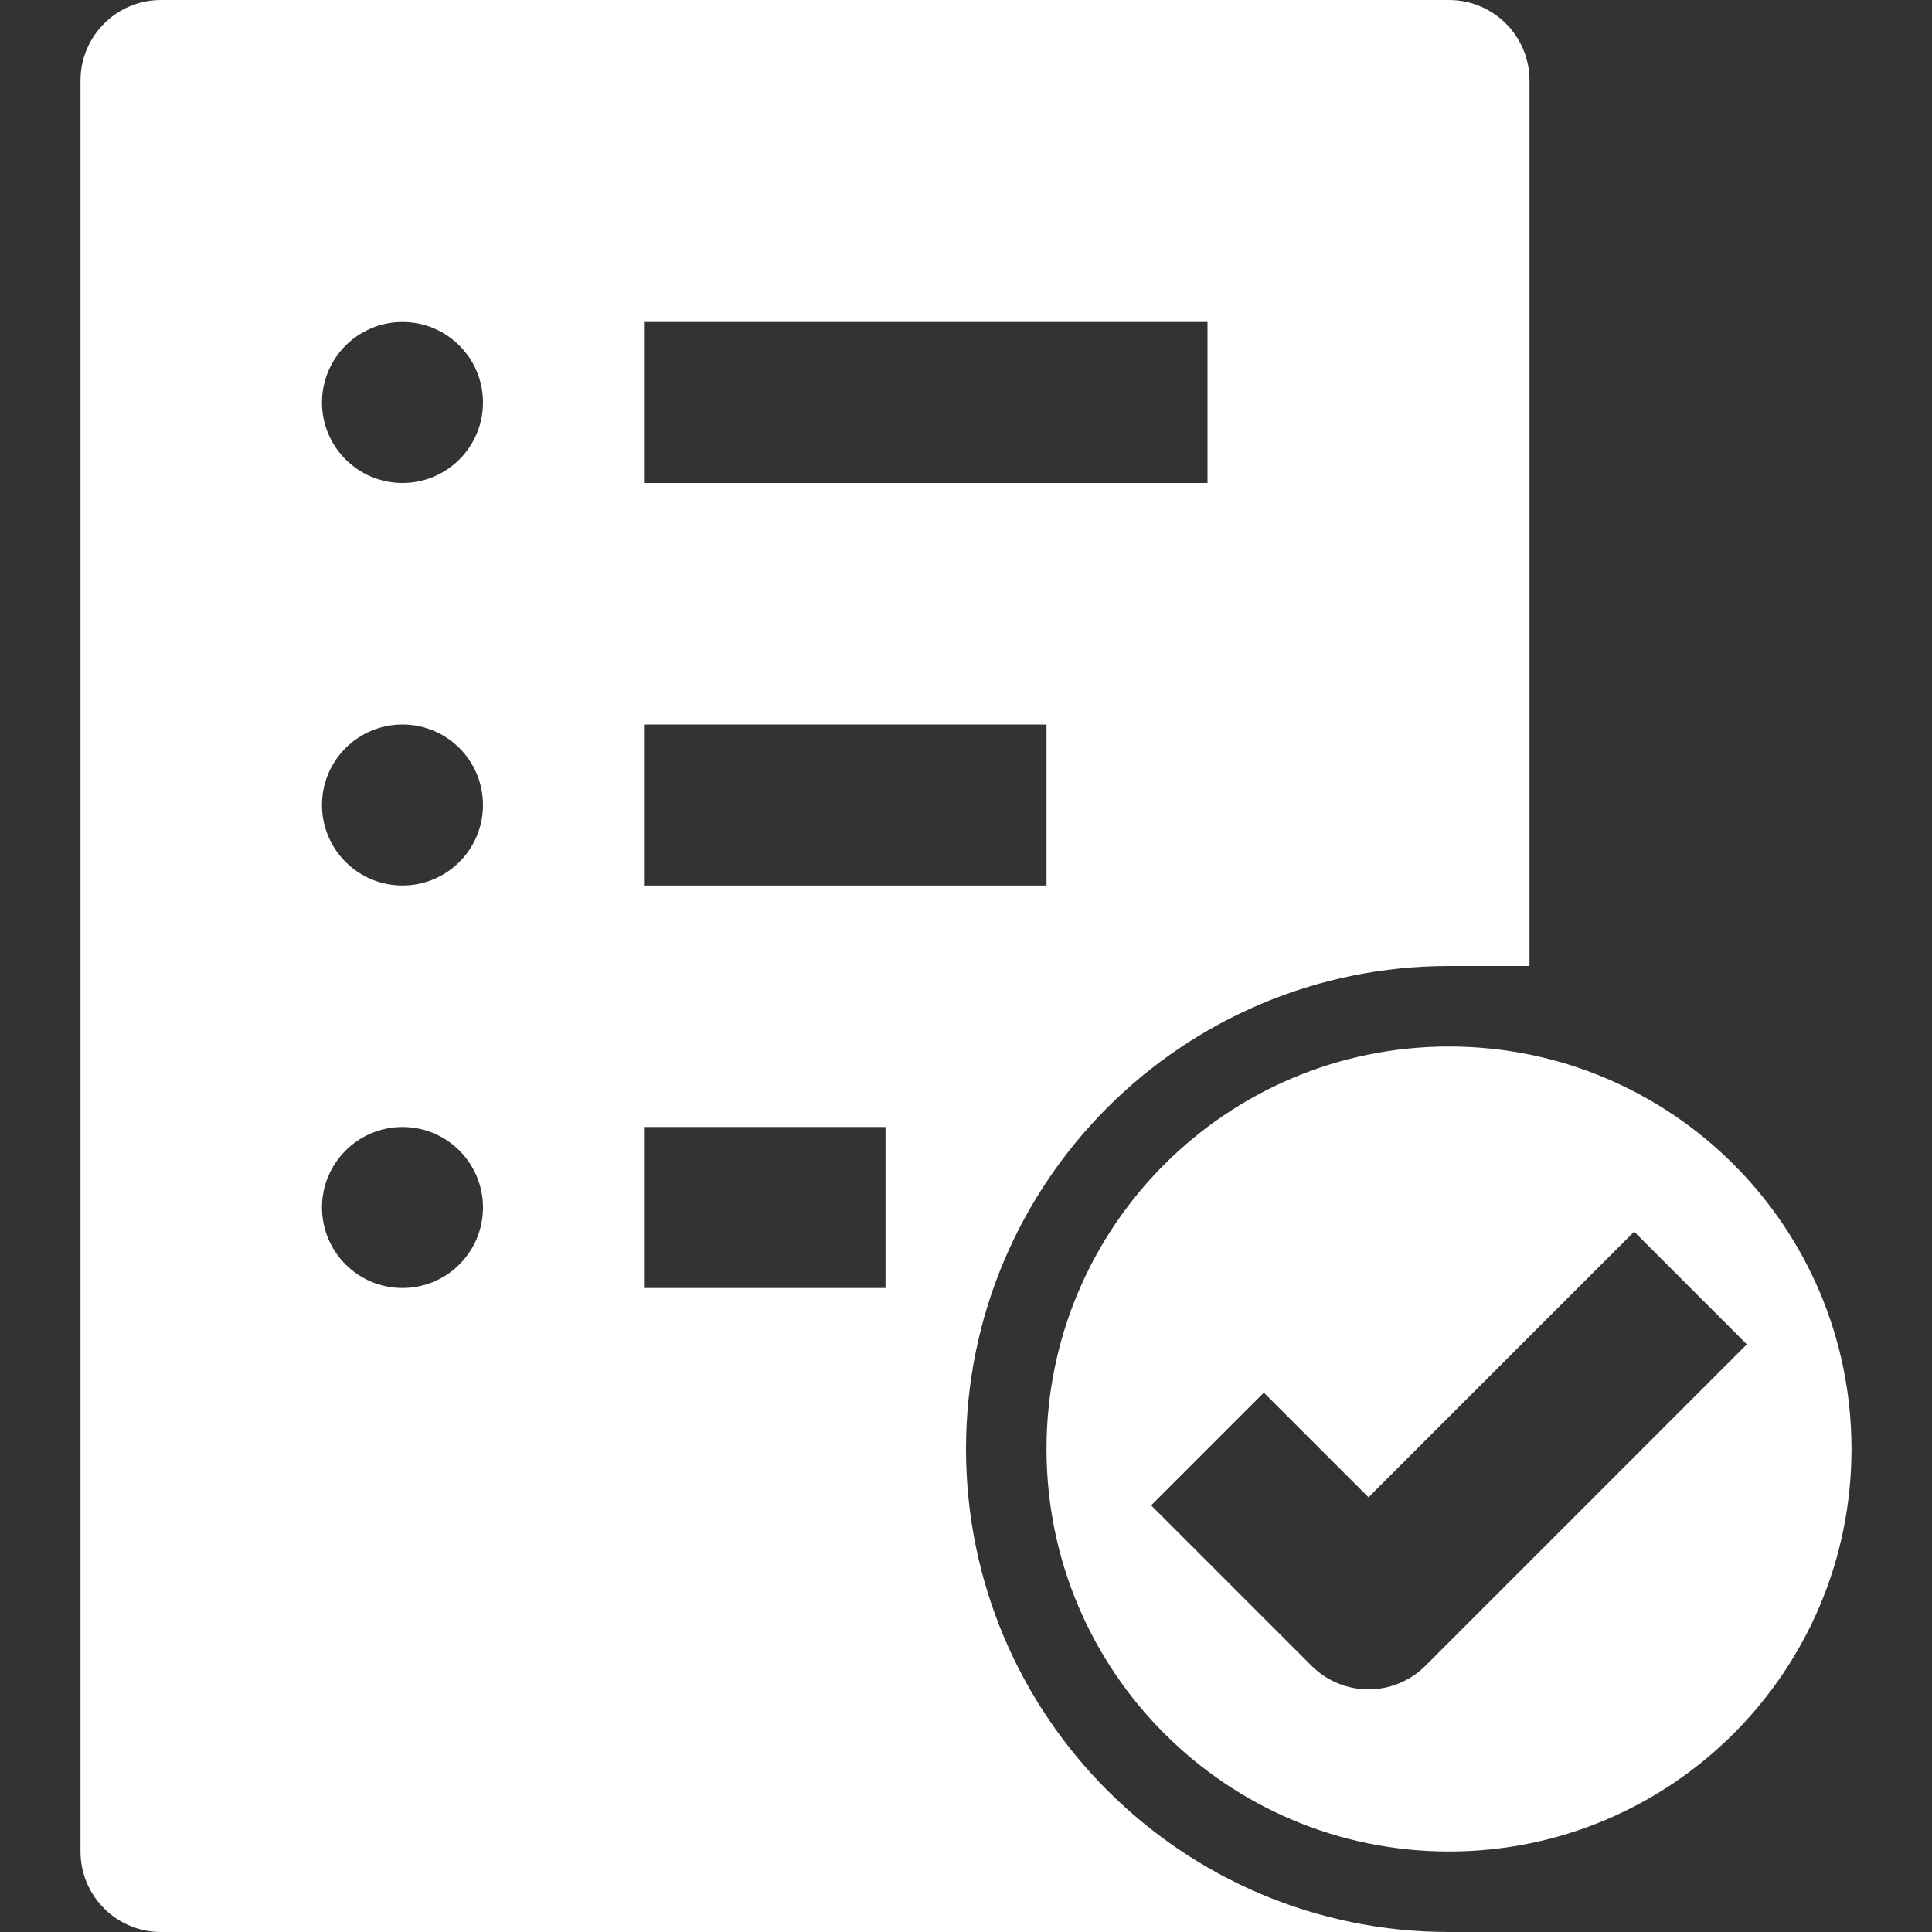 <?xml version="1.0" encoding="iso-8859-1"?>
<!-- Generator: Adobe Illustrator 19.0.0, SVG Export Plug-In . SVG Version: 6.00 Build 0)  -->
<svg version="1.1" id="Capa_1" xmlns="http://www.w3.org/2000/svg" xmlns:xlink="http://www.w3.org/1999/xlink" x="0px" y="0px"
	 viewBox="0 0 512 512" style="enable-background:new 0 0 512 512;" xml:space="preserve">
<rect x="0" y="0" width="512" height="512" fill="#333333" stroke="none"/>
<g>
	<g>
		<g>
			<path style="fill:#ffffff;" d="M384,277.333c-58.91,0-106.667,47.756-106.667,106.667S325.09,490.667,384,490.667S490.667,442.91,490.667,384
				S442.91,277.333,384,277.333z M377.6,441.6c-8.295,8.131-21.571,8.131-29.867,0l-42.667-42.667l29.867-29.867l27.733,27.733
				l70.4-70.4l29.867,29.867L377.6,441.6z"/>
			<path style="fill:#ffffff;" d="M256,384c0-70.692,57.308-128,128-128h21.333V21.333C405.333,9.551,395.782,0,384,0H42.667
				C30.885,0,21.333,9.551,21.333,21.333v469.333c0,11.782,9.551,21.333,21.333,21.333H384C313.308,512,256,454.693,256,384z
				 M170.667,85.333H320V128H170.667V85.333z M170.667,192h106.667v42.667H170.667V192z M106.667,341.333
				c-11.782,0-21.333-9.551-21.333-21.333s9.551-21.333,21.333-21.333c11.782,0,21.333,9.551,21.333,21.333
				S118.449,341.333,106.667,341.333z M106.667,234.667c-11.782,0-21.333-9.551-21.333-21.333c0-11.782,9.551-21.333,21.333-21.333
				c11.782,0,21.333,9.551,21.333,21.333C128,225.115,118.449,234.667,106.667,234.667z M106.667,128
				c-11.782,0-21.333-9.551-21.333-21.333c0-11.782,9.551-21.333,21.333-21.333c11.782,0,21.333,9.551,21.333,21.333
				C128,118.449,118.449,128,106.667,128z M234.667,341.333h-64v-42.667h64V341.333z"/>
		</g>
	</g>
</g>
<g>
</g>
<g>
</g>
<g>
</g>
<g>
</g>
<g>
</g>
<g>
</g>
<g>
</g>
<g>
</g>
<g>
</g>
<g>
</g>
<g>
</g>
<g>
</g>
<g>
</g>
<g>
</g>
<g>
</g>
</svg>
